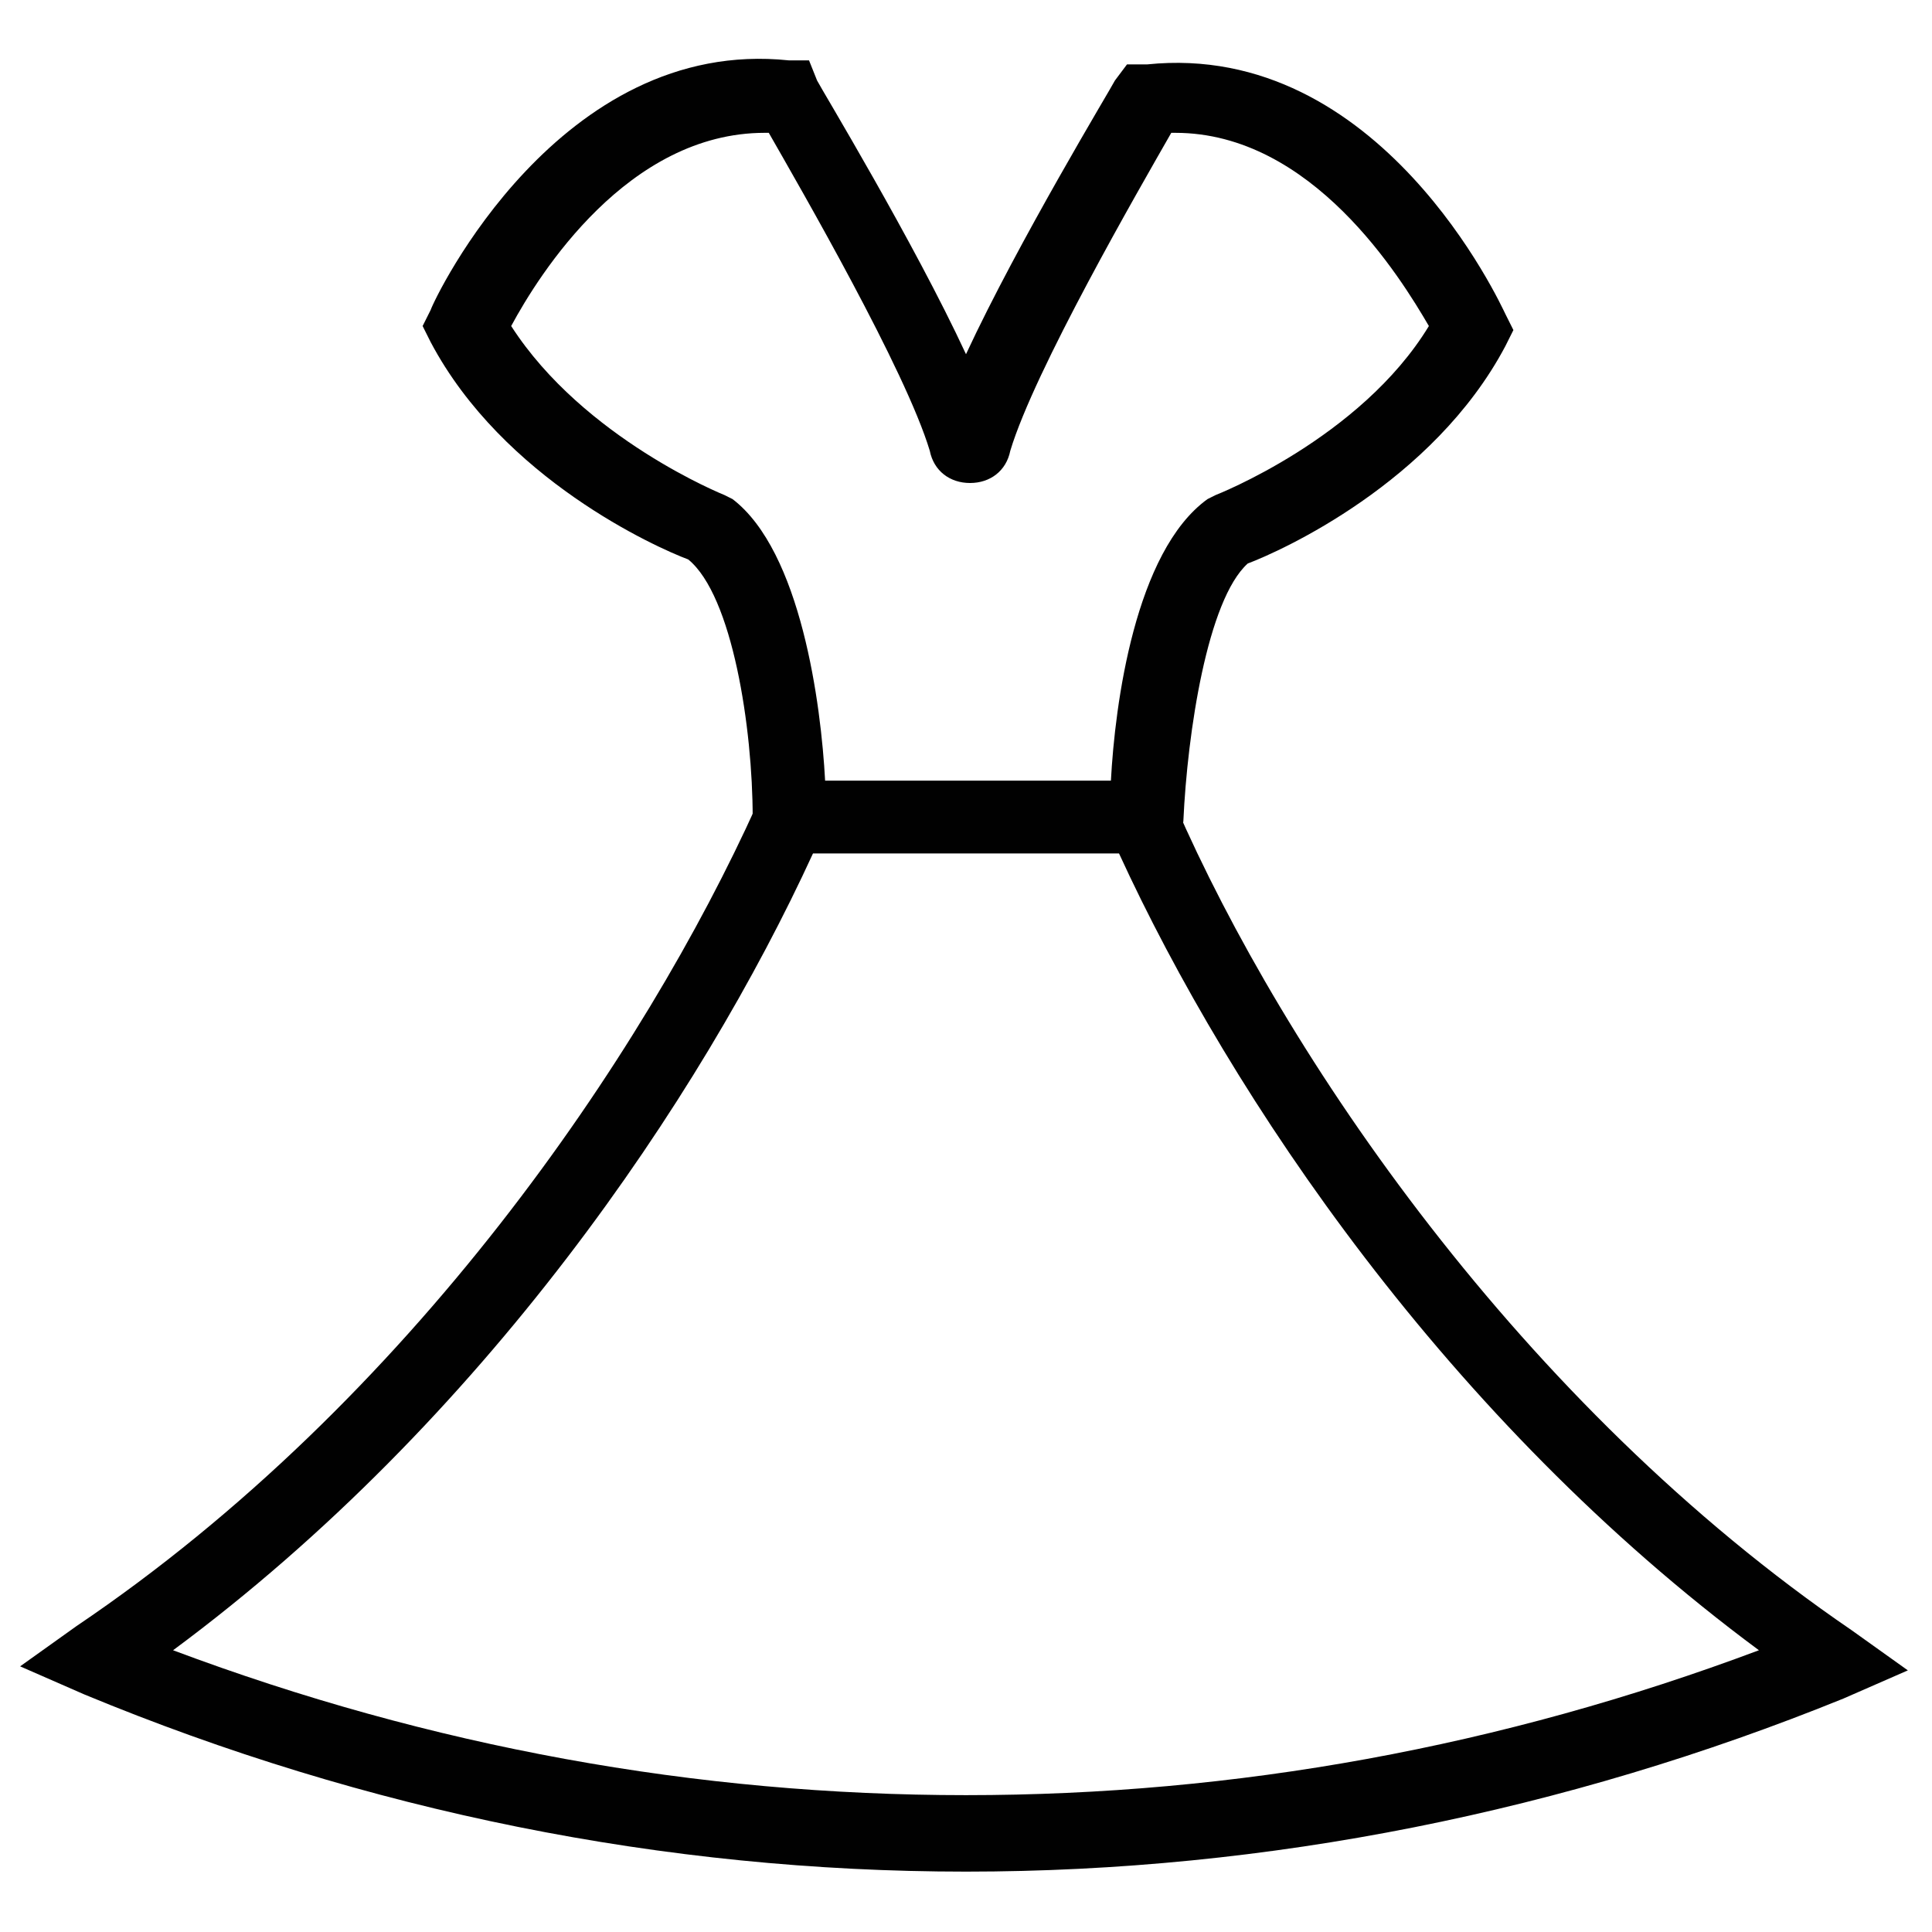 <?xml version="1.0" encoding="utf-8"?>
<!-- Generator: Adobe Illustrator 18.1.1, SVG Export Plug-In . SVG Version: 6.00 Build 0)  -->
<svg version="1.1" id="Layer_1" xmlns="http://www.w3.org/2000/svg" xmlns:xlink="http://www.w3.org/1999/xlink" x="0px" y="0px"
	 viewBox="0 0 48 48" enable-background="new 0 0 48 48" xml:space="preserve">
<g>
	<g>
		<path fill="#010101" d="M29.3,21.2H18.7l0-0.9c0-2.2-0.5-5.5-1.6-6.4c-0.8-0.3-4.6-2-6.4-5.4l-0.2-0.4l0.2-0.4
			c0.1-0.3,3.2-6.8,8.9-6.2l0.5,0L20.3,2c0.1,0.2,2.4,4,3.7,6.8C25.3,6,27.6,2.2,27.7,2L28,1.6l0.5,0c5.8-0.6,8.8,6,8.9,6.2l0.2,0.4
			l-0.2,0.4c-1.8,3.4-5.6,5.1-6.4,5.4c-1,0.9-1.5,4.2-1.6,6.4L29.3,21.2z M20.5,19.4h7.1c0.1-1.9,0.6-5.7,2.4-7l0.2-0.1
			c0,0,3.6-1.4,5.3-4.2c-0.7-1.2-2.9-4.8-6.3-4.8c0,0-0.1,0-0.1,0c-0.8,1.4-3.4,5.9-4,7.9c-0.1,0.5-0.5,0.8-1,0.8
			c-0.5,0-0.9-0.3-1-0.8c-0.6-2-3.2-6.5-4-7.9c0,0-0.1,0-0.1,0c-3.4,0-5.6,3.5-6.3,4.8c1.8,2.8,5.3,4.2,5.3,4.2l0.2,0.1
			C19.9,13.7,20.4,17.5,20.5,19.4z"/>
	</g>
	<g>
		<path fill="#010101" d="M24,46.5c-7.5,0-14.9-1.5-21.9-4.4l-1.6-0.7l1.4-1C10.2,34.8,16,26.2,18.8,20l0.2-0.6h10l0.2,0.6
			c2.7,6.2,8.6,14.9,16.8,20.5l1.4,1l-1.6,0.7C38.9,45,31.5,46.5,24,46.5z M4.3,41c6.4,2.4,13,3.6,19.7,3.6c6.7,0,13.3-1.2,19.7-3.6
			C36,35.3,30.6,27.3,27.8,21.2h-7.6C17.4,27.3,12,35.3,4.3,41z"/>
	</g>
</g>
</svg>

